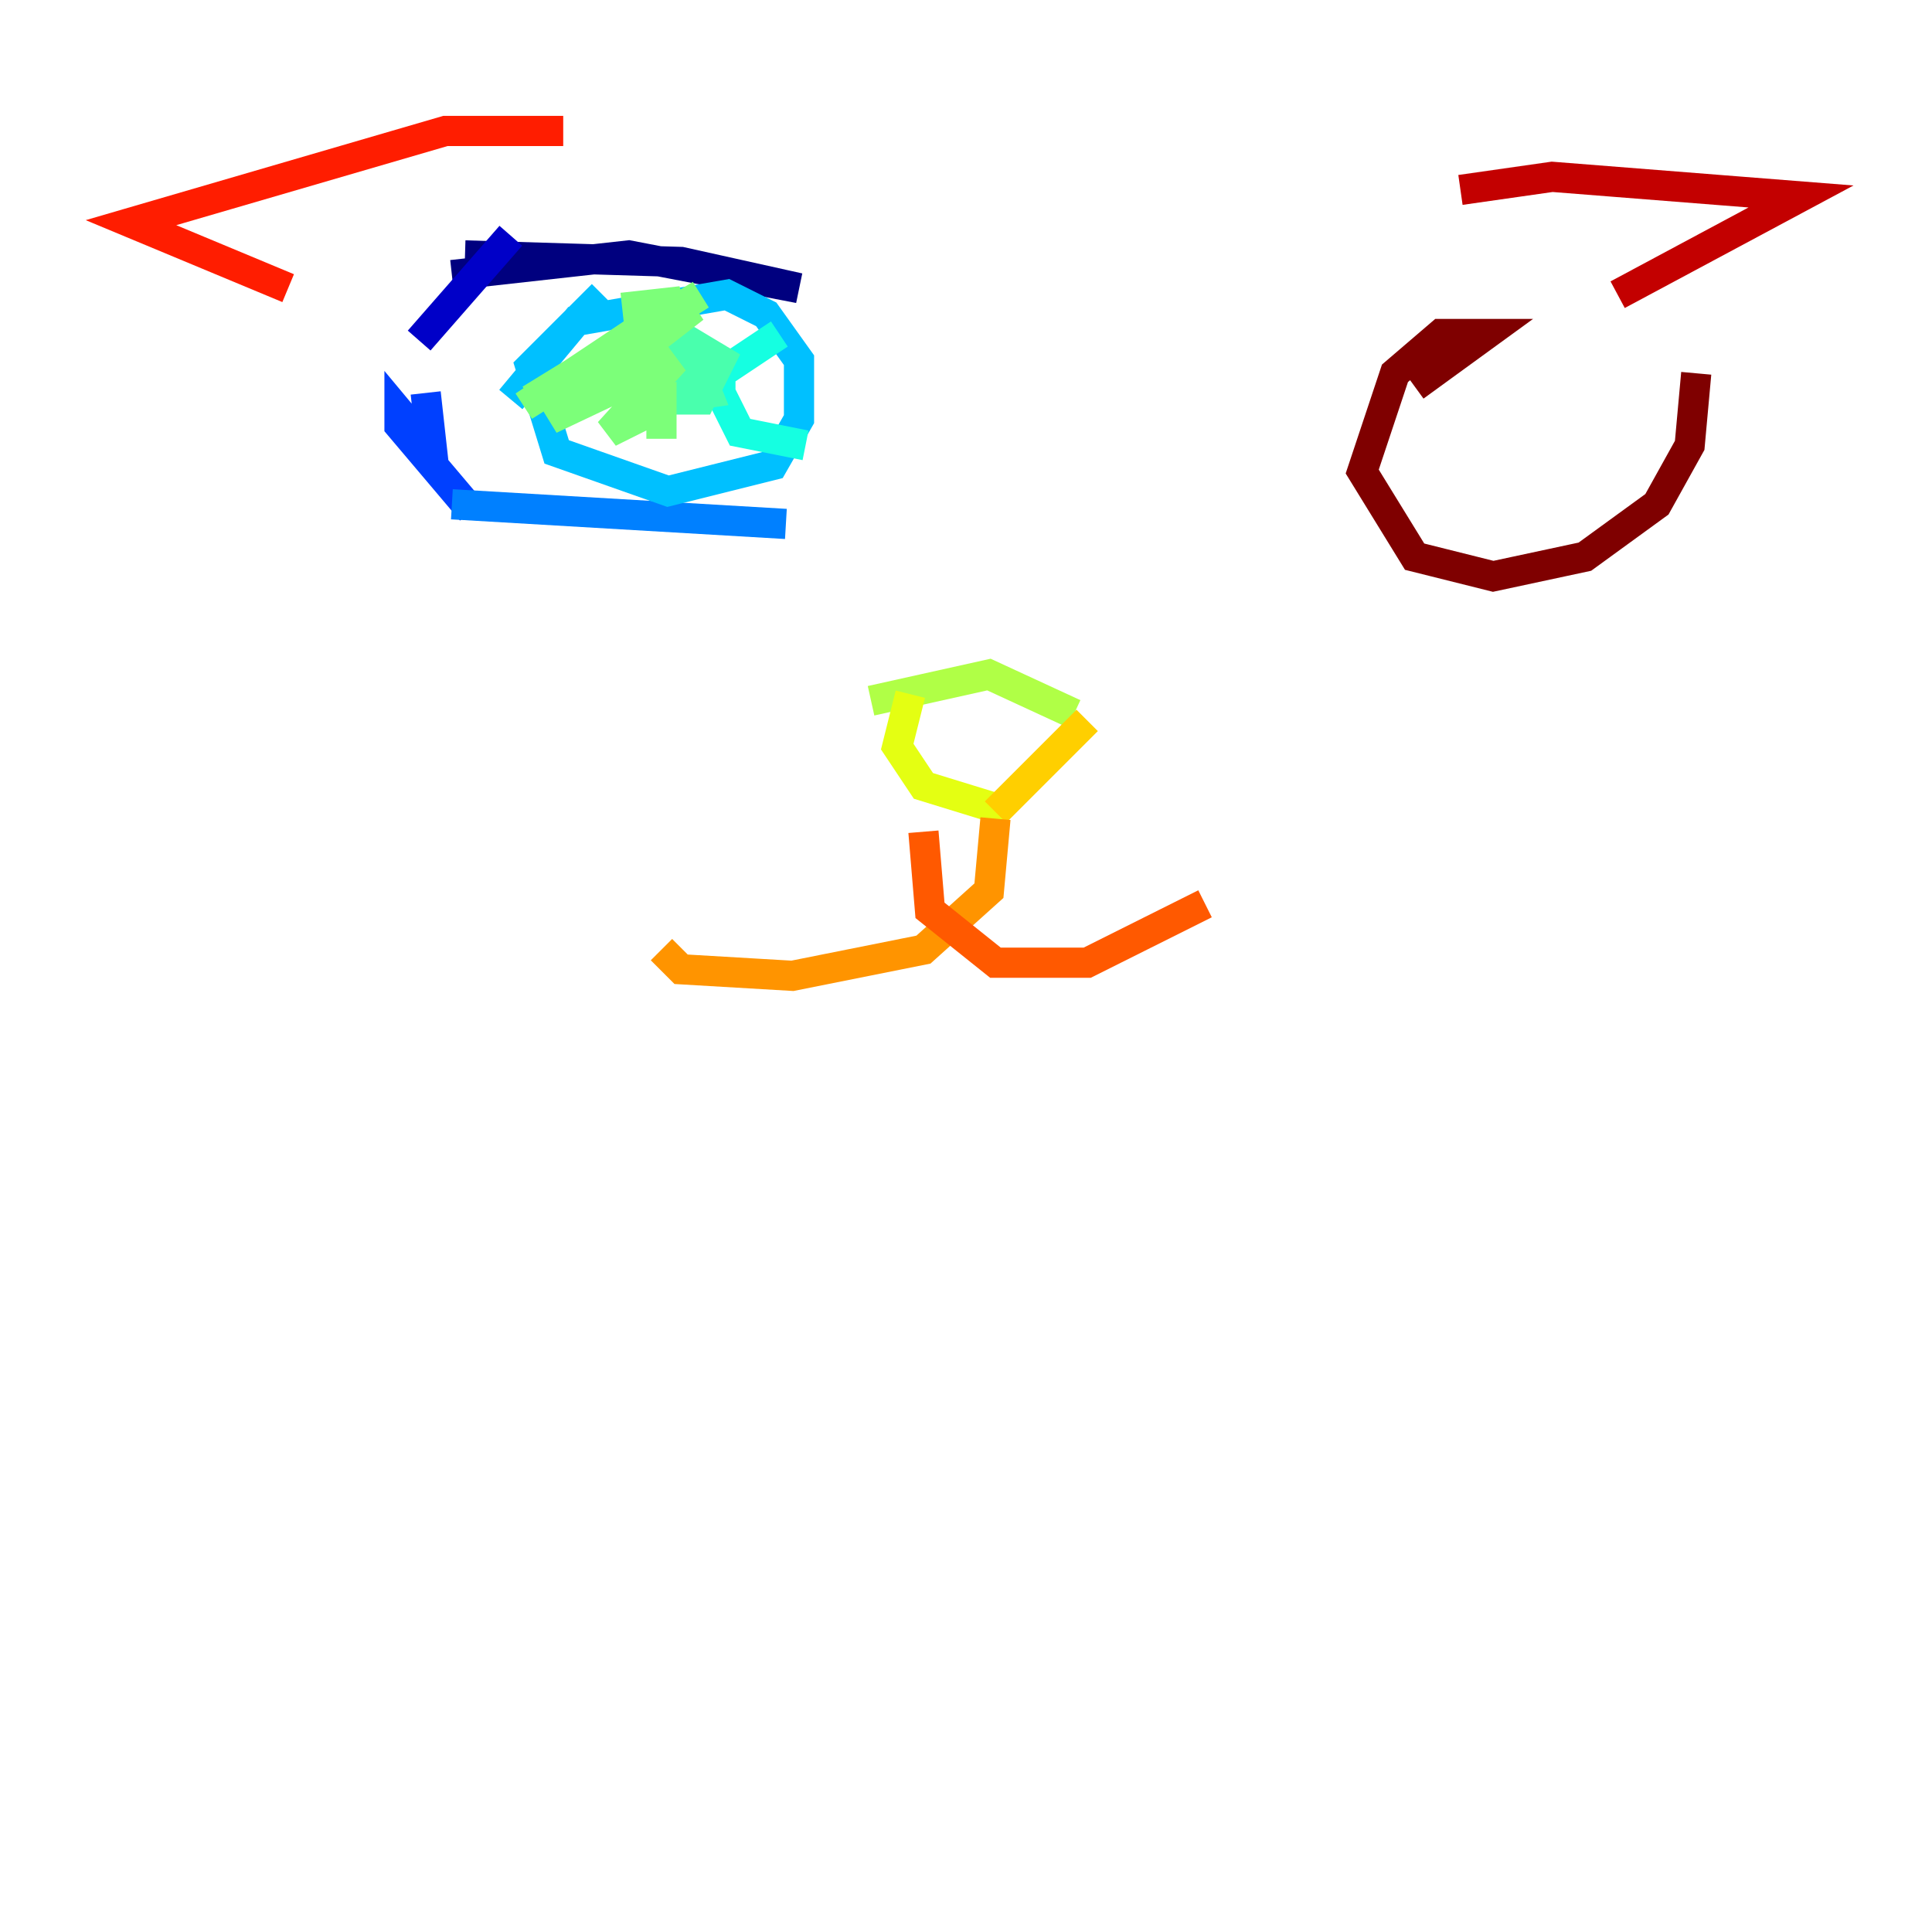 <?xml version="1.0" encoding="utf-8" ?>
<svg baseProfile="tiny" height="128" version="1.2" viewBox="0,0,128,128" width="128" xmlns="http://www.w3.org/2000/svg" xmlns:ev="http://www.w3.org/2001/xml-events" xmlns:xlink="http://www.w3.org/1999/xlink"><defs /><polyline fill="none" points="30.807,16.922 45.125,17.356 52.936,19.091 41.654,16.922 29.939,18.224" stroke="#00007f" stroke-width="2" /><polyline fill="none" points="33.844,15.62 27.77,22.563" stroke="#0000c8" stroke-width="2" /><polyline fill="none" points="28.203,26.034 28.203,26.034" stroke="#0000ff" stroke-width="2" /><polyline fill="none" points="28.203,26.034 28.637,29.939 26.468,27.336 26.468,28.203 31.241,33.844" stroke="#0040ff" stroke-width="2" /><polyline fill="none" points="29.939,33.41 52.068,34.712" stroke="#0080ff" stroke-width="2" /><polyline fill="none" points="39.919,19.525 35.146,24.298 36.881,29.939 44.258,32.542 51.2,30.807 52.936,27.77 52.936,23.864 50.766,20.827 48.163,19.525 38.183,21.261 33.844,26.468" stroke="#00c0ff" stroke-width="2" /><polyline fill="none" points="51.634,22.129 47.729,24.732 47.729,26.034 49.031,28.637 53.37,29.505" stroke="#15ffe1" stroke-width="2" /><polyline fill="none" points="43.824,22.129 44.258,26.468 46.427,26.468 47.729,23.864 45.559,22.563 43.824,26.468 46.861,26.034 45.993,23.864 44.691,25.6 46.427,25.6 43.824,26.468" stroke="#49ffad" stroke-width="2" /><polyline fill="none" points="41.22,20.393 45.125,19.959 34.712,26.902 46.427,19.525 35.146,26.468 45.993,20.393 36.447,27.77 44.691,23.864 40.352,28.637 43.824,26.902 43.824,29.071" stroke="#7cff79" stroke-width="2" /><polyline fill="none" points="57.709,46.427 65.519,44.691 71.159,47.295" stroke="#b0ff46" stroke-width="2" /><polyline fill="none" points="60.312,45.993 59.444,49.464 61.18,52.068 66.82,53.803" stroke="#e4ff12" stroke-width="2" /><polyline fill="none" points="72.027,47.729 65.953,53.803" stroke="#ffcf00" stroke-width="2" /><polyline fill="none" points="65.953,54.237 65.519,59.01 61.18,62.915 52.502,64.651 45.125,64.217 43.824,62.915" stroke="#ff9400" stroke-width="2" /><polyline fill="none" points="61.18,55.105 61.614,60.312 65.953,63.783 72.027,63.783 79.837,59.878" stroke="#ff5900" stroke-width="2" /><polyline fill="none" points="37.315,8.678 29.505,8.678 8.678,14.752 19.091,19.091" stroke="#ff1d00" stroke-width="2" /><polyline fill="none" points="96.759,12.583 102.834,11.715 119.322,13.017 107.173,19.525" stroke="#c30000" stroke-width="2" /><polyline fill="none" points="93.722,25.6 98.495,22.129 95.458,22.129 92.42,24.732 90.251,31.241 93.722,36.881 98.929,38.183 105.003,36.881 109.776,33.41 111.946,29.505 112.38,24.732" stroke="#7f0000" stroke-width="2" /></svg>